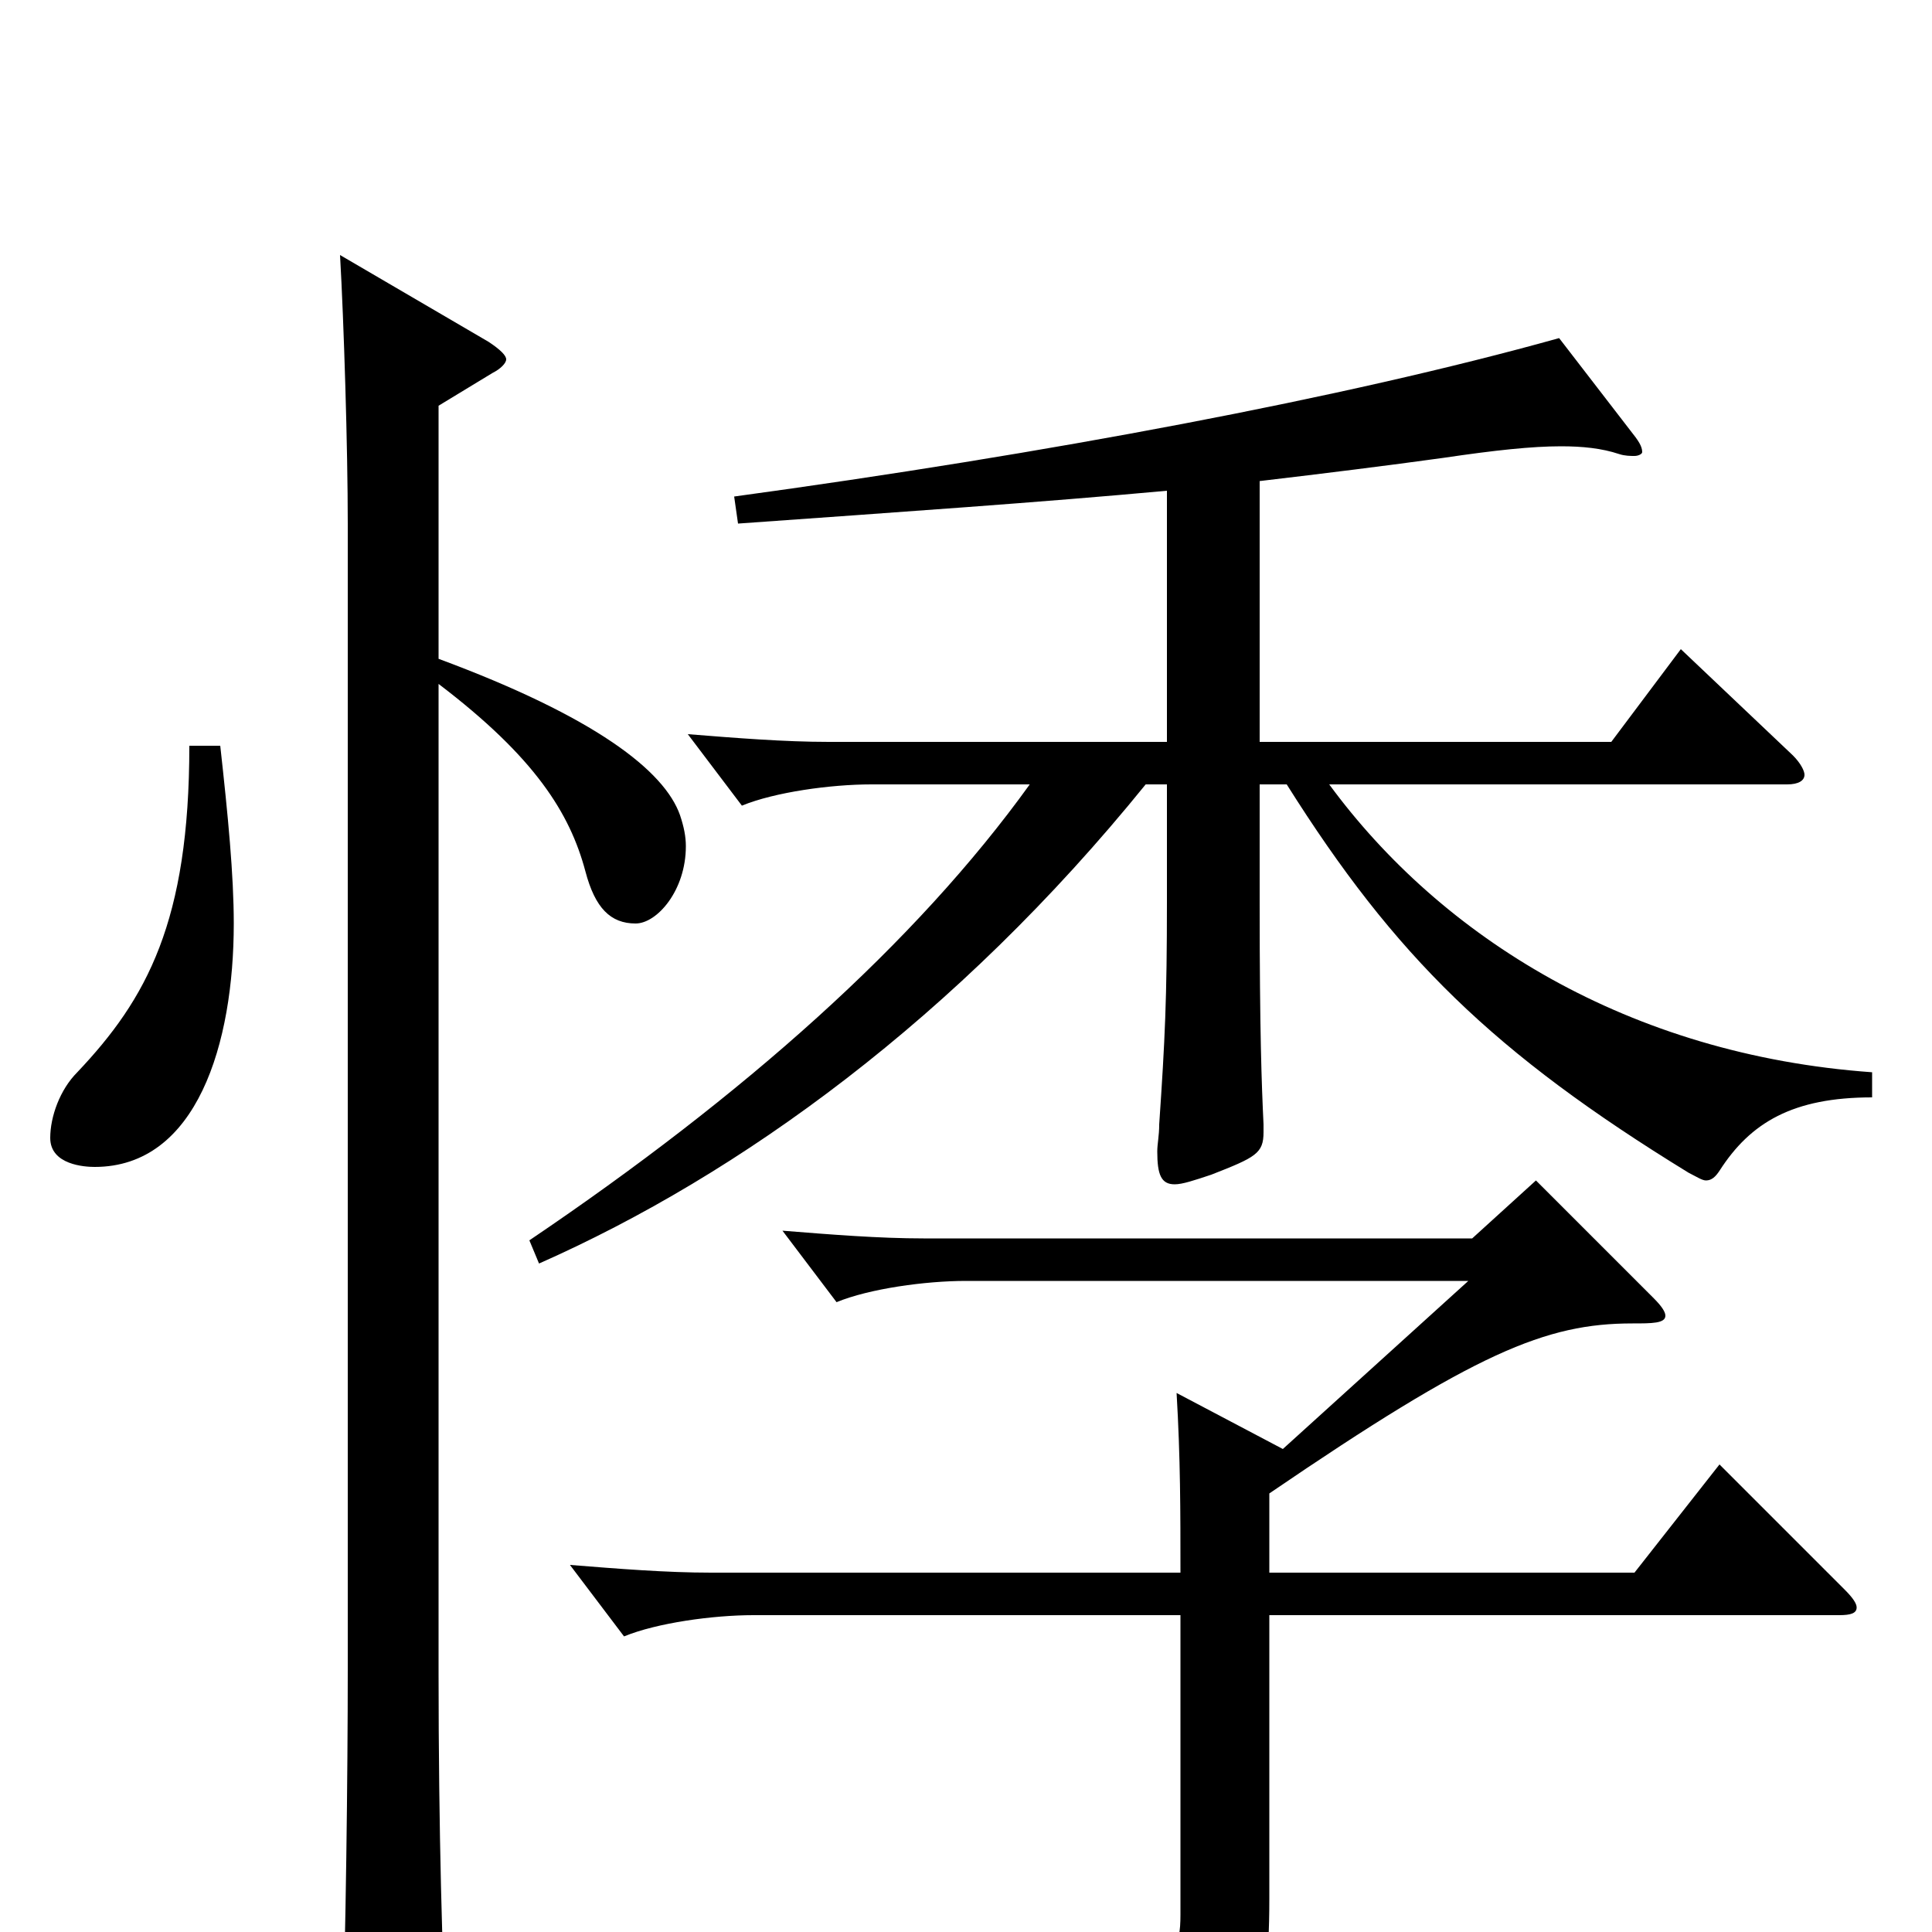<svg xmlns="http://www.w3.org/2000/svg" viewBox="0 -1000 1000 1000">
	<path fill="#000000" d="M98 -614C98 -523 76 -483 40 -445C31 -436 26 -422 26 -411C26 -397 44 -396 49 -396C102 -396 121 -460 121 -522C121 -547 118 -578 114 -614ZM227 -790L255 -807C259 -809 262 -812 262 -814C262 -816 259 -819 253 -823L176 -868C178 -833 180 -768 180 -729V-136C180 -82 179 4 177 60V67C177 84 179 91 188 91C192 91 198 89 207 85C227 76 231 72 231 58V52C229 16 227 -52 227 -134V-646C277 -608 295 -579 303 -549C308 -530 316 -522 329 -522C340 -522 355 -539 355 -562C355 -567 354 -572 352 -578C344 -601 308 -629 227 -659ZM969 -445C843 -454 746 -515 688 -594H925C931 -594 934 -596 934 -599C934 -601 932 -605 928 -609L870 -664L834 -616H652V-751C686 -755 718 -759 747 -763C774 -767 793 -769 808 -769C819 -769 829 -768 838 -765C841 -764 844 -764 846 -764C848 -764 850 -765 850 -766C850 -769 848 -772 844 -777L807 -825C696 -794 541 -765 380 -743L382 -729C466 -735 539 -740 604 -746V-616H429C406 -616 381 -618 356 -620L384 -583C401 -590 430 -594 451 -594H533C474 -512 385 -433 274 -358L279 -346C383 -392 495 -473 593 -594H604V-533C604 -483 603 -462 600 -418C600 -412 599 -408 599 -404C599 -392 601 -387 608 -387C612 -387 618 -389 627 -392C650 -401 654 -403 654 -414V-418C653 -439 652 -466 652 -532V-594H666C722 -505 773 -455 874 -393C878 -391 881 -389 883 -389C886 -389 888 -391 890 -394C906 -419 928 -432 969 -432ZM890 -242L846 -186H657V-227C764 -300 800 -315 845 -315C855 -315 862 -315 862 -319C862 -321 860 -324 856 -328L795 -389L762 -359H478C455 -359 430 -361 405 -363L433 -326C450 -333 479 -337 500 -337H760L664 -250L609 -279C611 -245 611 -218 611 -186H368C345 -186 320 -188 295 -190L323 -153C340 -160 369 -164 390 -164H611V-9C611 8 608 16 581 16C560 16 524 11 463 0V14C549 36 569 53 576 90C577 94 578 96 581 96C583 96 586 96 590 94C647 74 657 46 657 -17V-164H952C958 -164 961 -165 961 -168C961 -170 959 -173 955 -177Z"/>
</svg>
